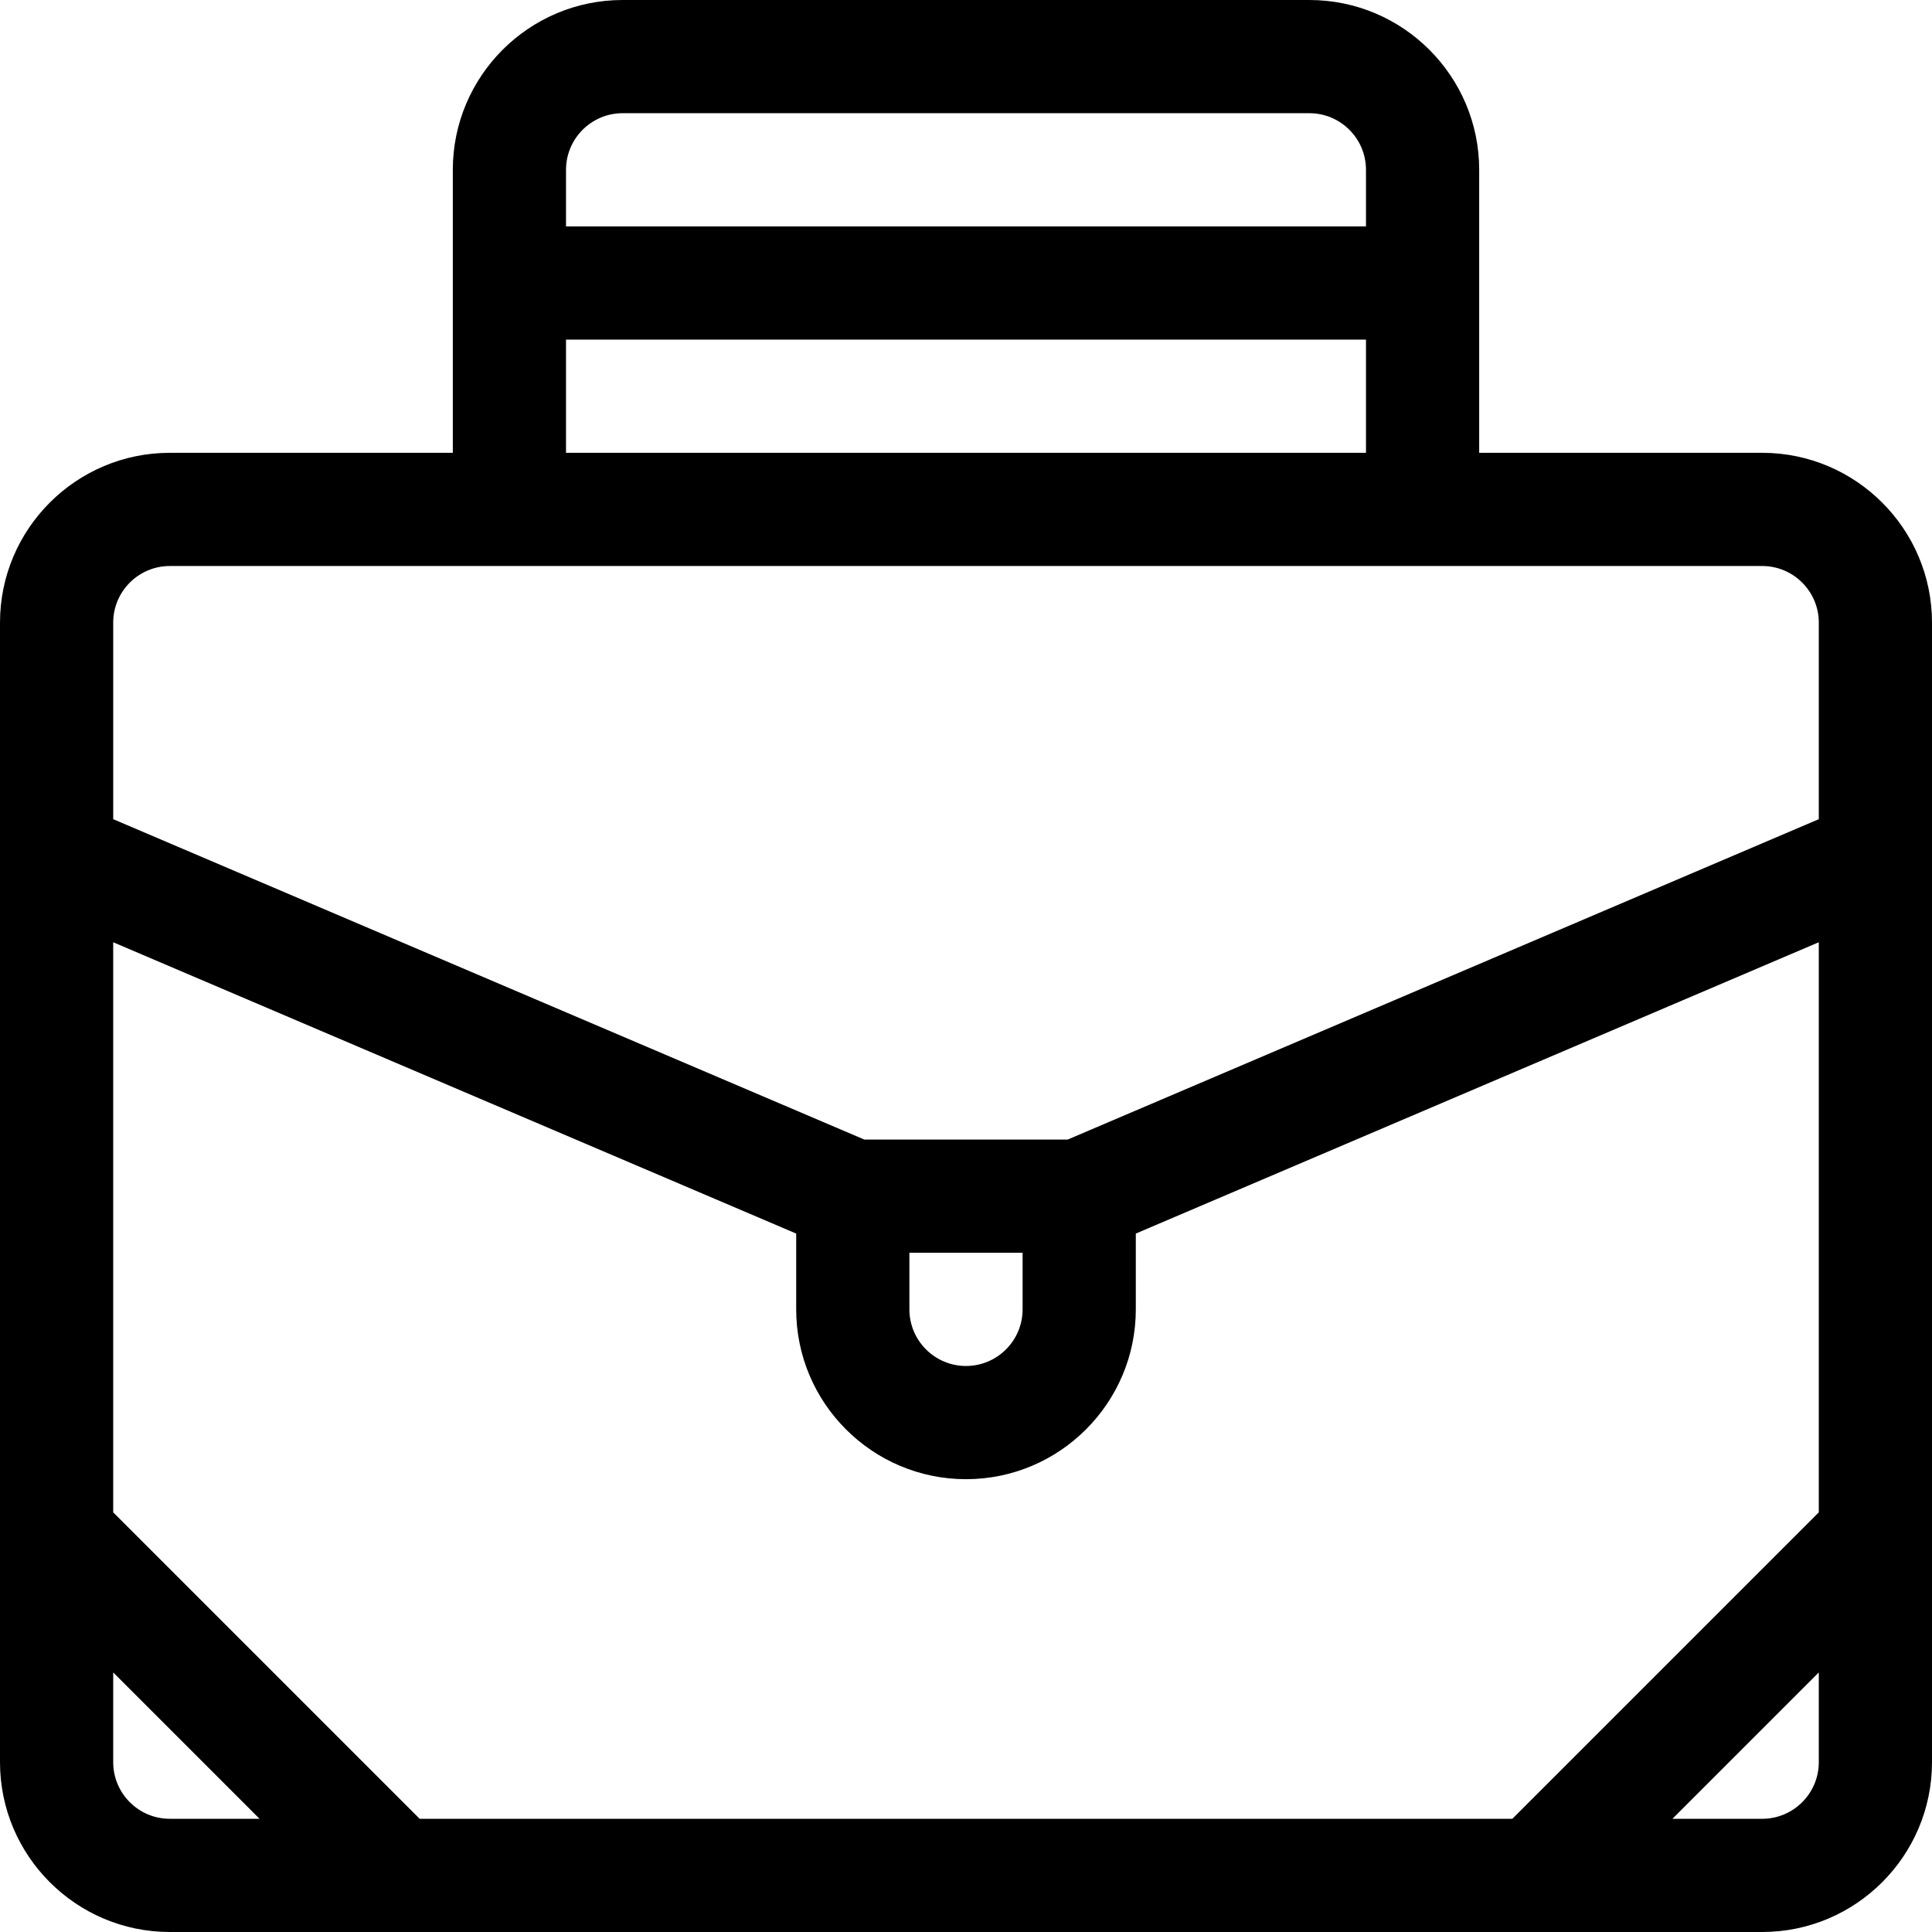 <svg height="512pt" viewBox="0 0 512 512" width="512pt" xmlns="http://www.w3.org/2000/svg"><path d="m467 120h-75v-75c0-24.812-20.188-45-45-45h-182c-24.812 0-45 20.188-45 45v75h-75c-24.812 0-45 20.188-45 45v302c0 24.812 20.188 45 45 45h422c24.812 0 45-20.188 45-45 0-14.367 0-288.066 0-302 0-24.812-20.188-45-45-45zm-317-75c0-8.27 6.73-15 15-15h182c8.27 0 15 6.73 15 15v15h-212zm0 45h212v30h-212zm-105 392c-8.27 0-15-6.73-15-15v-23.785l38.785 38.785zm437-15c0 8.27-6.73 15-15 15h-23.785l38.785-38.785zm0-66.215-81.215 81.215h-289.57l-81.215-81.215v-151.078l181 77.203v20.09c0 24.812 20.188 45 45 45s45-20.188 45-45v-20.09l181-77.207zm-241-53.785v-15h30v15c0 8.27-6.73 15-15 15s-15-6.73-15-15zm241-129.91-199.066 84.91h-53.867l-199.066-84.91v-52.09c0-8.27 6.73-15 15-15h422c8.27 0 15 6.73 15 15zm0 0"/></svg>
